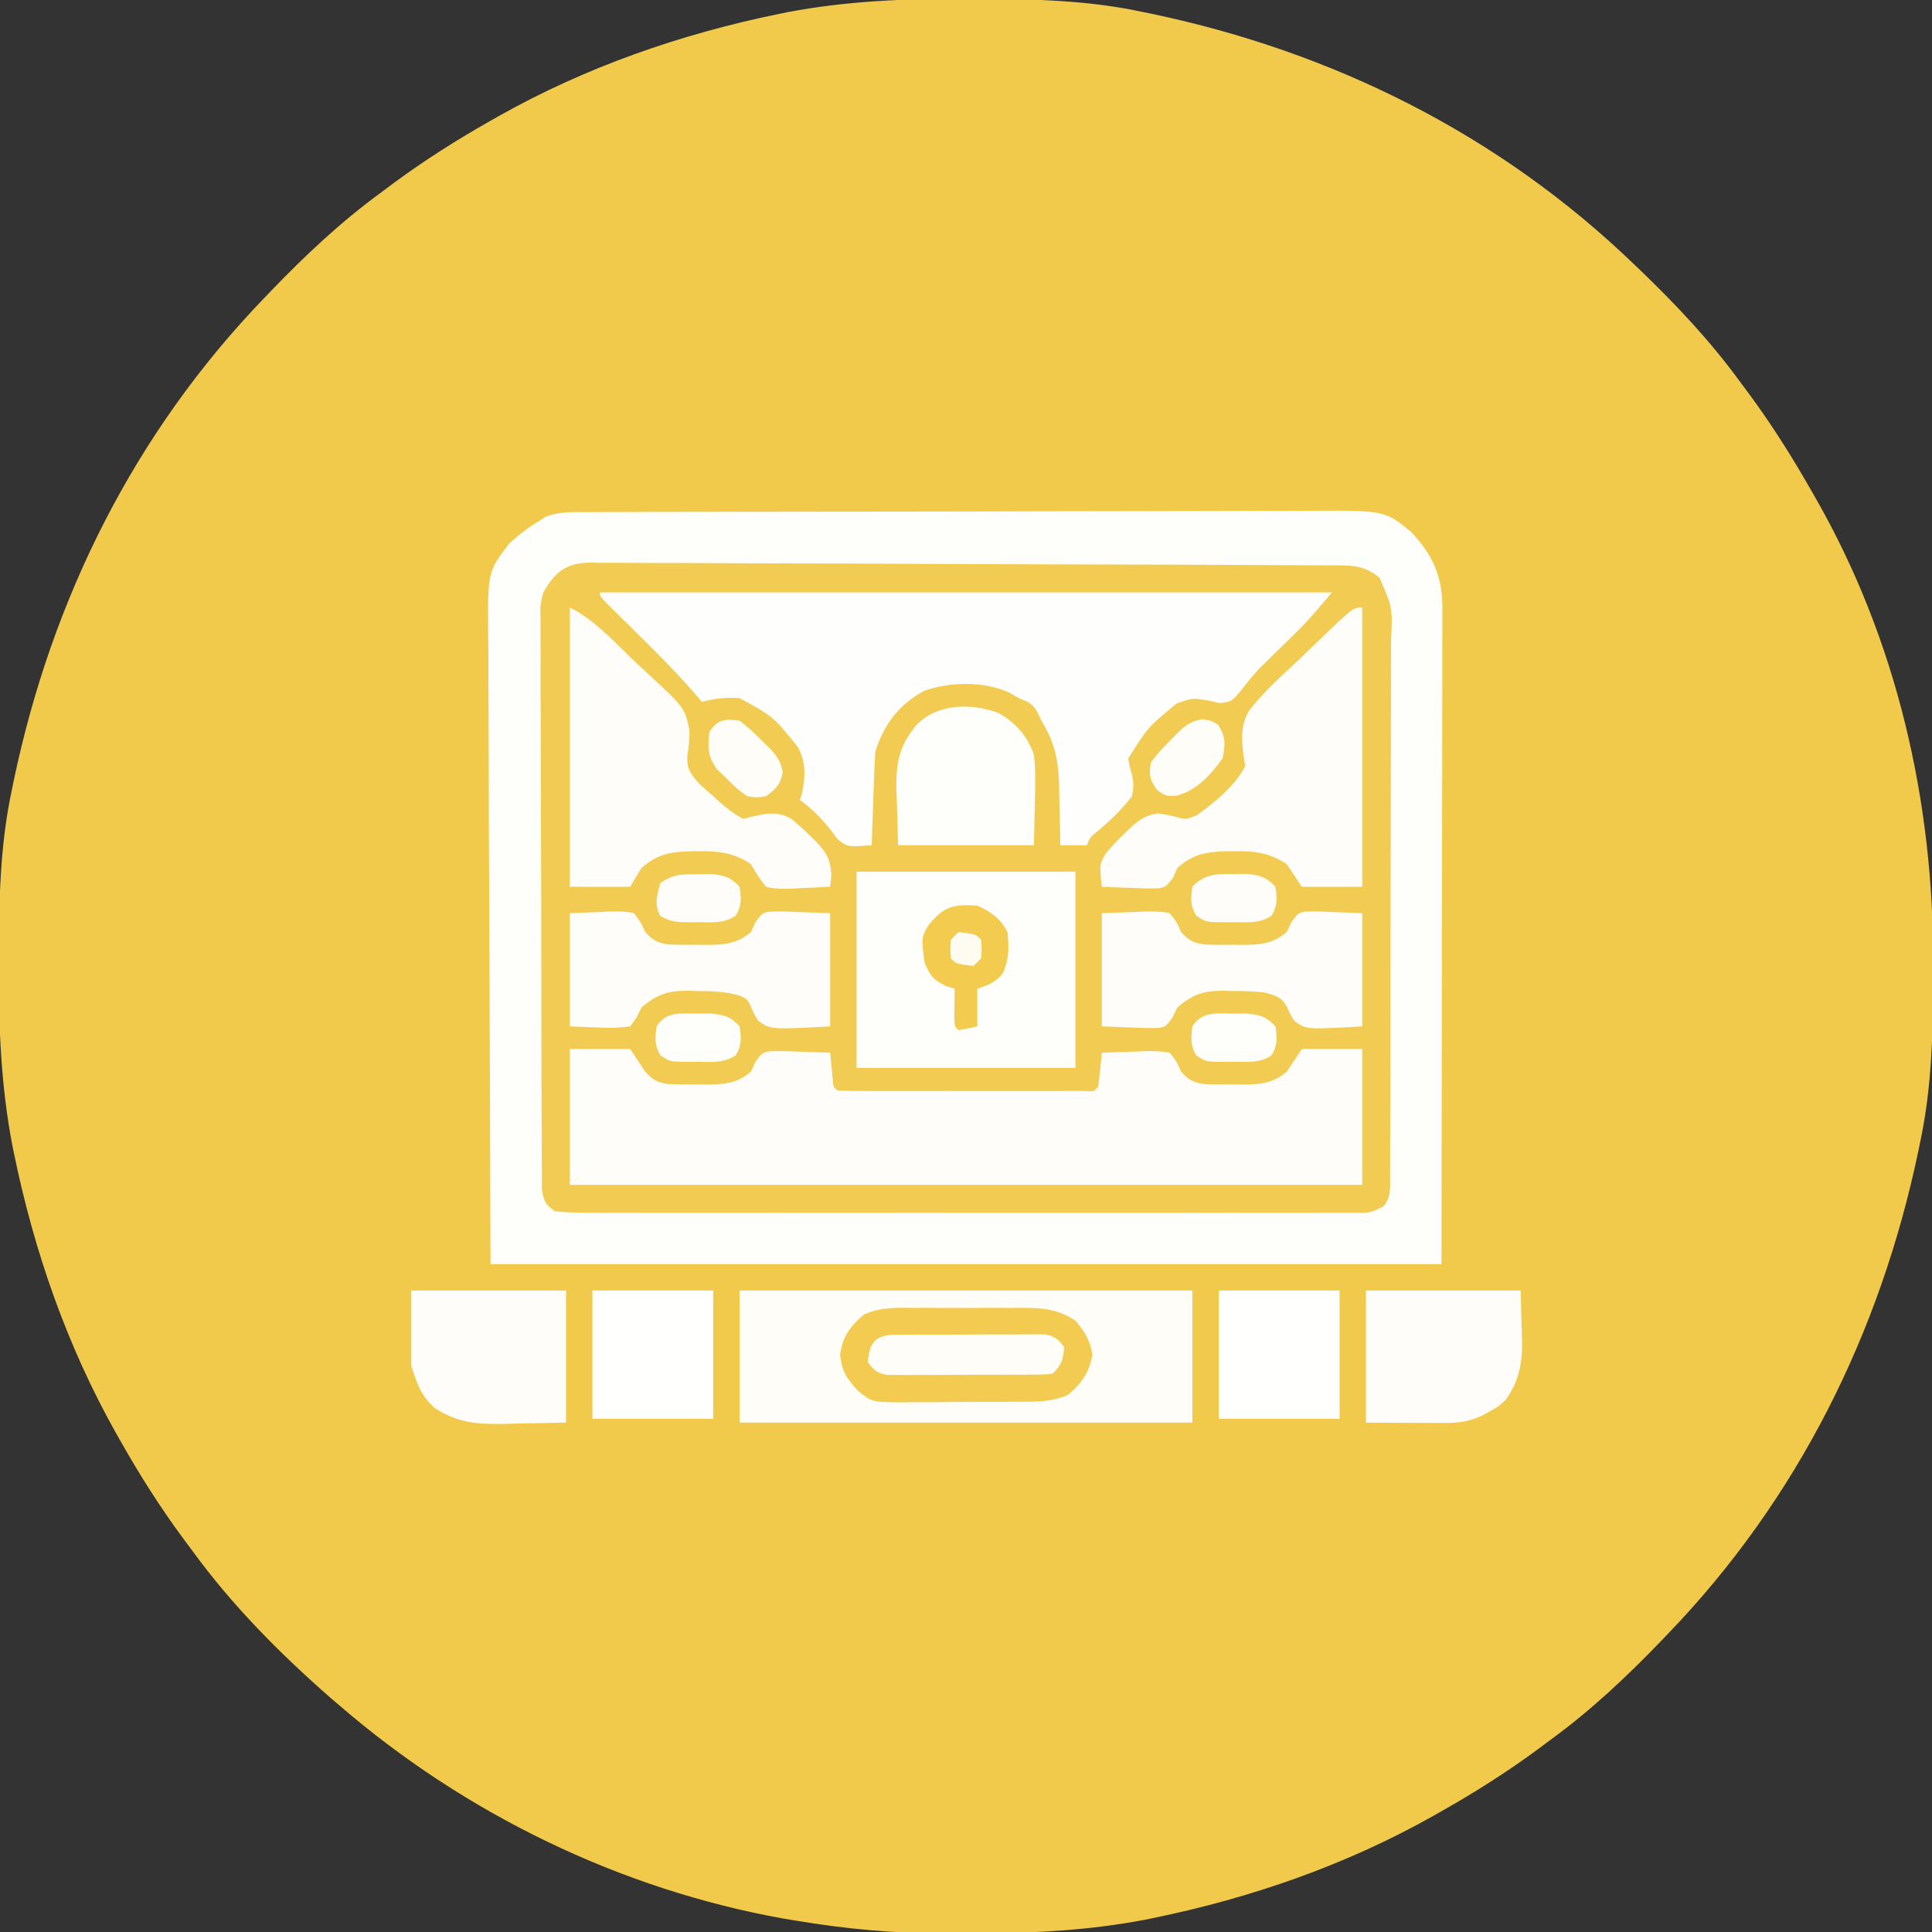<?xml version="1.0" encoding="UTF-8"?>
<svg version="1.1" xmlns="http://www.w3.org/2000/svg" width="512" height="512">
<rect width="100%" height="100%" fill="#333333" stroke="none"/>
<path d="M0 0 C1.018 0.002 2.036 0.004 3.085 0.007 C17.694 0.056 32.026 0.307 46.375 3.312 C47.35 3.511 48.325 3.71 49.329 3.915 C97.711 14.035 141.699 35.952 177.375 70.312 C178.364 71.261 178.364 71.261 179.373 72.228 C188.861 81.372 197.601 90.67 205.375 101.312 C206.233 102.464 207.091 103.615 207.949 104.766 C213.987 112.957 219.346 121.471 224.375 130.312 C224.739 130.944 225.104 131.576 225.479 132.227 C247.085 169.975 256.852 212.742 256.688 255.938 C256.685 256.955 256.683 257.973 256.681 259.022 C256.631 273.631 256.38 287.963 253.375 302.312 C253.077 303.775 253.077 303.775 252.773 305.267 C242.652 353.648 220.736 397.637 186.375 433.312 C185.743 433.972 185.111 434.631 184.459 435.311 C175.315 444.799 166.018 453.539 155.375 461.312 C154.224 462.171 153.073 463.029 151.922 463.887 C143.732 469.924 135.23 475.307 126.375 480.312 C125.668 480.715 124.961 481.117 124.232 481.531 C101.097 494.557 75.925 503.306 49.938 508.625 C49.219 508.772 48.5 508.92 47.759 509.072 C33.083 511.861 18.558 512.661 3.648 512.628 C0.708 512.625 -2.23 512.649 -5.17 512.674 C-18.543 512.718 -31.439 511.513 -44.625 509.312 C-46.331 509.03 -46.331 509.03 -48.071 508.742 C-91.338 500.97 -132.388 480.983 -165.625 452.312 C-166.37 451.678 -167.115 451.044 -167.883 450.391 C-181.388 438.579 -194.059 425.829 -204.625 411.312 C-205.481 410.163 -206.338 409.013 -207.195 407.863 C-213.235 399.673 -218.619 391.169 -223.625 382.312 C-224.027 381.605 -224.429 380.898 -224.844 380.169 C-237.869 357.034 -246.618 331.863 -251.938 305.875 C-252.085 305.156 -252.232 304.437 -252.384 303.697 C-255.358 288.05 -255.998 272.577 -255.938 256.688 C-255.935 255.67 -255.933 254.652 -255.931 253.603 C-255.881 238.994 -255.63 224.662 -252.625 210.312 C-252.426 209.338 -252.228 208.363 -252.023 207.358 C-241.902 158.977 -219.986 114.988 -185.625 79.312 C-184.993 78.653 -184.361 77.994 -183.709 77.314 C-174.565 67.826 -165.268 59.086 -154.625 51.312 C-153.474 50.454 -152.323 49.596 -151.172 48.738 C-142.982 42.701 -134.48 37.318 -125.625 32.312 C-124.918 31.91 -124.211 31.508 -123.482 31.094 C-100.347 18.068 -75.175 9.319 -49.188 4 C-48.469 3.853 -47.75 3.705 -47.009 3.553 C-31.363 0.58 -15.889 -0.061 0 0 Z " fill="#F2CA4B" transform="translate(255.625,-0.312)"/>
<path d="M0 0 C0.882 -0.005 1.765 -0.01 2.674 -0.016 C5.637 -0.031 8.6 -0.032 11.563 -0.032 C13.686 -0.04 15.808 -0.048 17.93 -0.057 C23.701 -0.079 29.472 -0.088 35.243 -0.093 C38.849 -0.097 42.455 -0.103 46.062 -0.11 C58.645 -0.135 71.229 -0.148 83.813 -0.151 C95.537 -0.155 107.261 -0.185 118.985 -0.227 C129.054 -0.262 139.122 -0.277 149.19 -0.278 C155.202 -0.278 161.214 -0.287 167.226 -0.316 C172.884 -0.342 178.542 -0.344 184.201 -0.328 C186.274 -0.326 188.347 -0.333 190.419 -0.349 C211.28 -0.5 211.28 -0.5 218.348 5.274 C224.167 11.514 226.661 17.168 226.589 25.747 C226.59 26.488 226.592 27.23 226.594 27.994 C226.597 30.482 226.586 32.969 226.575 35.457 C226.575 37.27 226.575 39.083 226.576 40.896 C226.576 45.75 226.565 50.604 226.551 55.458 C226.539 60.013 226.539 64.568 226.537 69.123 C226.527 82.444 226.499 95.765 226.473 109.087 C226.432 138.849 226.391 168.61 226.348 199.274 C143.188 199.274 60.028 199.274 -25.652 199.274 C-25.755 169.615 -25.858 139.957 -25.964 109.399 C-26.01 100.041 -26.055 90.682 -26.102 81.04 C-26.125 69.596 -26.125 69.596 -26.129 64.236 C-26.134 60.498 -26.152 56.761 -26.18 53.024 C-26.214 48.251 -26.224 43.477 -26.217 38.703 C-26.219 36.956 -26.229 35.208 -26.248 33.46 C-26.435 15.767 -26.435 15.767 -20.652 8.274 C-18.136 5.946 -15.605 4.012 -12.652 2.274 C-12.13 1.926 -11.608 1.578 -11.07 1.219 C-7.446 -0.197 -3.836 -0.011 0 0 Z " fill="#F2CC52" transform="translate(155.652,135.726)"/>
<path d="M0 0 C0.882 -0.005 1.765 -0.01 2.674 -0.016 C5.637 -0.031 8.6 -0.032 11.563 -0.032 C13.686 -0.04 15.808 -0.048 17.93 -0.057 C23.701 -0.079 29.472 -0.088 35.243 -0.093 C38.849 -0.097 42.455 -0.103 46.062 -0.11 C58.645 -0.135 71.229 -0.148 83.813 -0.151 C95.537 -0.155 107.261 -0.185 118.985 -0.227 C129.054 -0.262 139.122 -0.277 149.19 -0.278 C155.202 -0.278 161.214 -0.287 167.226 -0.316 C172.884 -0.342 178.542 -0.344 184.201 -0.328 C186.274 -0.326 188.347 -0.333 190.419 -0.349 C211.28 -0.5 211.28 -0.5 218.348 5.274 C224.167 11.514 226.661 17.168 226.589 25.747 C226.59 26.488 226.592 27.23 226.594 27.994 C226.597 30.482 226.586 32.969 226.575 35.457 C226.575 37.27 226.575 39.083 226.576 40.896 C226.576 45.75 226.565 50.604 226.551 55.458 C226.539 60.013 226.539 64.568 226.537 69.123 C226.527 82.444 226.499 95.765 226.473 109.087 C226.432 138.849 226.391 168.61 226.348 199.274 C143.188 199.274 60.028 199.274 -25.652 199.274 C-25.755 169.615 -25.858 139.957 -25.964 109.399 C-26.01 100.041 -26.055 90.682 -26.102 81.04 C-26.125 69.596 -26.125 69.596 -26.129 64.236 C-26.134 60.498 -26.152 56.761 -26.18 53.024 C-26.214 48.251 -26.224 43.477 -26.217 38.703 C-26.219 36.956 -26.229 35.208 -26.248 33.46 C-26.435 15.767 -26.435 15.767 -20.652 8.274 C-18.136 5.946 -15.605 4.012 -12.652 2.274 C-12.13 1.926 -11.608 1.578 -11.07 1.219 C-7.446 -0.197 -3.836 -0.011 0 0 Z M-11.652 21.274 C-12.528 24.647 -12.528 24.647 -12.394 28.208 C-12.401 28.869 -12.408 29.531 -12.416 30.212 C-12.432 32.409 -12.407 34.604 -12.381 36.801 C-12.384 38.383 -12.39 39.965 -12.398 41.548 C-12.412 45.831 -12.39 50.113 -12.359 54.396 C-12.333 58.88 -12.338 63.364 -12.339 67.848 C-12.336 75.374 -12.31 82.899 -12.269 90.424 C-12.222 99.128 -12.206 107.832 -12.209 116.536 C-12.21 124.911 -12.195 133.286 -12.17 141.661 C-12.16 145.225 -12.154 148.79 -12.152 152.354 C-12.149 156.547 -12.131 160.74 -12.101 164.932 C-12.092 166.473 -12.089 168.013 -12.09 169.553 C-12.092 171.652 -12.075 173.75 -12.053 175.848 C-12.048 177.024 -12.043 178.199 -12.038 179.41 C-11.601 182.655 -11.159 183.304 -8.652 185.274 C-5.71 185.569 -2.979 185.679 -0.035 185.655 C0.855 185.66 1.746 185.664 2.664 185.669 C5.66 185.681 8.656 185.672 11.653 185.662 C13.796 185.666 15.939 185.672 18.083 185.678 C23.913 185.692 29.744 185.687 35.574 185.677 C41.667 185.67 47.759 185.677 53.852 185.681 C64.084 185.687 74.317 185.68 84.549 185.665 C96.391 185.649 108.233 185.654 120.075 185.671 C130.23 185.684 140.384 185.686 150.539 185.678 C156.609 185.674 162.679 185.673 168.75 185.683 C174.456 185.692 180.162 185.686 185.868 185.668 C187.966 185.664 190.065 185.666 192.163 185.672 C195.019 185.68 197.875 185.67 200.731 185.655 C201.569 185.662 202.406 185.668 203.269 185.675 C207.45 185.746 207.45 185.746 211.06 183.93 C213.07 181.347 212.732 179.07 212.743 175.842 C212.749 175.186 212.755 174.53 212.761 173.854 C212.778 171.653 212.773 169.451 212.768 167.249 C212.775 165.673 212.784 164.096 212.794 162.519 C212.816 158.231 212.819 153.944 212.817 149.657 C212.817 146.079 212.825 142.5 212.834 138.922 C212.853 130.478 212.856 122.034 212.849 113.591 C212.842 104.881 212.865 96.172 212.902 87.462 C212.933 79.985 212.944 72.508 212.941 65.031 C212.938 60.565 212.944 56.099 212.968 51.633 C212.991 47.432 212.989 43.23 212.969 39.029 C212.965 37.488 212.97 35.947 212.985 34.406 C213.428 25.361 213.428 25.361 209.935 17.373 C205.672 13.914 202.444 14.119 197.138 14.107 C195.849 14.098 195.849 14.098 194.534 14.089 C191.639 14.071 188.743 14.06 185.847 14.05 C183.778 14.038 181.708 14.027 179.639 14.015 C172.829 13.978 166.018 13.953 159.207 13.93 C157.471 13.924 157.471 13.924 155.699 13.918 C144.787 13.882 133.874 13.851 122.962 13.829 C108.99 13.802 95.019 13.751 81.047 13.669 C71.23 13.613 61.414 13.584 51.597 13.575 C45.73 13.569 39.864 13.55 33.998 13.503 C28.479 13.46 22.96 13.449 17.441 13.464 C15.415 13.464 13.389 13.451 11.363 13.426 C8.596 13.394 5.833 13.404 3.067 13.426 C2.264 13.406 1.462 13.386 0.636 13.366 C-5.553 13.487 -8.664 15.858 -11.652 21.274 Z " fill="#FEFEFB" transform="translate(155.652,135.726)"/>
<path d="M0 0 C64.02 0 128.04 0 194 0 C187.262 7.862 187.262 7.862 184.344 10.719 C183.713 11.341 183.083 11.964 182.434 12.605 C181.145 13.868 179.855 15.132 178.566 16.395 C177.936 17.017 177.306 17.64 176.656 18.281 C176.038 18.891 175.42 19.5 174.783 20.128 C173.005 21.995 171.455 23.953 169.875 25.988 C167.379 28.956 167.379 28.956 164.219 29.324 C163.322 29.114 162.424 28.904 161.5 28.688 C157.054 27.947 157.054 27.947 152.812 29.438 C145.147 35.777 145.147 35.777 140 44 C140.387 46.236 140.387 46.236 141.062 48.562 C141.434 51.191 141.434 51.191 141 54 C138.439 57.313 135.672 59.994 132.539 62.75 C129.974 64.741 129.974 64.741 129 67 C126.69 67 124.38 67 122 67 C121.991 66.285 121.981 65.569 121.972 64.832 C121.918 61.554 121.834 58.277 121.75 55 C121.736 53.875 121.722 52.749 121.707 51.59 C121.505 44.696 120.632 39.857 117 34 C116.663 33.291 116.326 32.582 115.979 31.852 C114.688 29.41 113.531 29.055 111 28 C110.123 27.497 109.247 26.995 108.344 26.477 C101.575 23.487 92.892 23.657 85.91 26.066 C79.194 29.773 75.403 34.791 73 42 C72.851 43.918 72.752 45.839 72.684 47.762 C72.642 48.88 72.6 49.998 72.557 51.15 C72.517 52.318 72.478 53.485 72.438 54.688 C72.373 56.456 72.373 56.456 72.307 58.26 C72.2 61.173 72.098 64.086 72 67 C65.582 67.46 65.582 67.46 62.961 65.391 C62.176 64.331 62.176 64.331 61.375 63.25 C58.829 60.009 56.359 57.443 53 55 C53.165 54.484 53.33 53.969 53.5 53.438 C54.445 48.83 54.675 45.321 52.5 41.062 C45.969 32.902 45.969 32.902 37 28 C33.407 27.78 30.453 28.072 27 29 C26.616 28.544 26.232 28.087 25.836 27.617 C20.704 21.628 15.177 16.096 9.562 10.562 C7.749 8.774 5.938 6.984 4.129 5.191 C3.336 4.41 2.542 3.628 1.725 2.823 C0 1 0 1 0 0 Z " fill="#FEFEFC" transform="translate(159,157)"/>
<path d="M0 0 C5.28 0 10.56 0 16 0 C17.32 1.98 18.64 3.96 20 6 C21.904 8.124 23.187 8.89 26.015 9.272 C28.497 9.405 30.952 9.409 33.438 9.375 C34.284 9.387 35.13 9.398 36.002 9.41 C40.776 9.388 44.224 9.232 48 6 C48.409 5.12 48.817 4.239 49.238 3.332 C51 1 51 1 52.916 0.599 C55.357 0.507 57.747 0.565 60.188 0.688 C61.032 0.71 61.877 0.733 62.748 0.756 C64.833 0.815 66.917 0.904 69 1 C69.061 1.638 69.121 2.276 69.184 2.934 C69.267 3.76 69.351 4.586 69.438 5.438 C69.519 6.261 69.6 7.085 69.684 7.934 C69.789 9.987 69.789 9.987 71 11 C73.111 11.099 75.226 11.128 77.34 11.129 C78.333 11.132 78.333 11.132 79.345 11.135 C81.543 11.139 83.74 11.136 85.938 11.133 C87.458 11.133 88.979 11.134 90.5 11.136 C93.691 11.137 96.882 11.135 100.073 11.13 C104.173 11.125 108.272 11.128 112.371 11.134 C115.513 11.138 118.654 11.136 121.796 11.134 C123.308 11.133 124.82 11.134 126.332 11.136 C128.441 11.139 130.551 11.135 132.66 11.129 C133.863 11.129 135.066 11.128 136.305 11.127 C138.917 11.307 138.917 11.307 140 10 C140.232 8.485 140.412 6.962 140.562 5.438 C140.646 4.611 140.73 3.785 140.816 2.934 C140.877 2.296 140.938 1.657 141 1 C143.939 0.865 146.872 0.766 149.812 0.688 C151.063 0.625 151.063 0.625 152.338 0.561 C154.656 0.514 156.729 0.526 159 1 C160.824 3.332 160.824 3.332 162 6 C163.875 8.1 165.225 8.894 168.019 9.276 C170.5 9.405 172.954 9.409 175.438 9.375 C176.707 9.392 176.707 9.392 178.002 9.41 C182.784 9.388 186.23 9.243 190 6 C191.32 4.02 192.64 2.04 194 0 C199.28 0 204.56 0 210 0 C210 11.88 210 23.76 210 36 C140.7 36 71.4 36 0 36 C0 24.12 0 12.24 0 0 Z " fill="#FEFDF9" transform="translate(151,278)"/>
<path d="M0 0 C39.6 0 79.2 0 120 0 C120 11.55 120 23.1 120 35 C80.4 35 40.8 35 0 35 C0 23.45 0 11.9 0 0 Z " fill="#FEFDF8" transform="translate(196,342)"/>
<path d="M0 0 C19.14 0 38.28 0 58 0 C58 17.16 58 34.32 58 52 C38.86 52 19.72 52 0 52 C0 34.84 0 17.68 0 0 Z " fill="#FEFEFB" transform="translate(227,231)"/>
<path d="M0 0 C6.242 3.121 10.867 8.146 15.837 12.972 C17.106 14.193 18.389 15.401 19.684 16.594 C30.523 26.585 30.523 26.585 31.716 32.628 C31.633 36.105 31.633 36.105 31.161 39.216 C30.958 42.721 31.871 43.887 34.125 46.5 C35.381 47.705 36.672 48.875 38 50 C38.571 50.514 39.142 51.029 39.73 51.559 C41.719 53.292 43.634 54.817 46 56 C46.719 55.821 47.439 55.642 48.18 55.457 C51.971 54.55 55.189 53.914 58.69 56.013 C60.473 57.417 62.081 58.897 63.688 60.5 C64.216 61.017 64.745 61.533 65.291 62.066 C68.168 65.176 68.96 66.524 69.332 70.906 C69.222 71.927 69.113 72.948 69 74 C66.248 74.162 63.505 74.281 60.75 74.375 C59.973 74.425 59.195 74.476 58.395 74.527 C56.122 74.586 54.205 74.561 52 74 C49.828 71.164 49.828 71.164 48 68 C43.503 64.983 39.363 64.485 34.062 64.562 C33 64.573 33 64.573 31.915 64.583 C26.387 64.754 23.177 65.405 19 69 C18.01 70.65 17.02 72.3 16 74 C10.72 74 5.44 74 0 74 C0 49.58 0 25.16 0 0 Z " fill="#FEFDF9" transform="translate(151,161)"/>
<path d="M0 0 C0 24.42 0 48.84 0 74 C-5.28 74 -10.56 74 -16 74 C-17.32 72.02 -18.64 70.04 -20 68 C-24.497 64.983 -28.637 64.485 -33.938 64.562 C-35 64.573 -35 64.573 -36.085 64.583 C-41.613 64.754 -44.823 65.405 -49 69 C-49.371 69.866 -49.742 70.733 -50.125 71.625 C-52 74 -52 74 -53.831 74.404 C-56.135 74.493 -58.385 74.435 -60.688 74.312 C-61.485 74.29 -62.282 74.267 -63.104 74.244 C-65.07 74.185 -67.035 74.096 -69 74 C-69.637 68.136 -69.637 68.136 -68.036 65.281 C-66.655 63.567 -65.206 62.032 -63.625 60.5 C-63.083 59.963 -62.541 59.426 -61.982 58.873 C-59.362 56.479 -57.747 55.117 -54.188 54.559 C-51.625 54.938 -51.625 54.938 -49.168 55.52 C-46.838 56.217 -46.838 56.217 -43.938 55.125 C-39.206 51.702 -33.65 47.301 -31 42 C-31.135 41.175 -31.269 40.35 -31.408 39.499 C-32.013 35.02 -32.297 31.093 -29.829 27.111 C-25.898 22.184 -21.237 17.963 -16.625 13.688 C-15.242 12.353 -13.862 11.015 -12.484 9.674 C-2.443 0 -2.443 0 0 0 Z " fill="#FEFDF9" transform="translate(361,161)"/>
<path d="M0 0 C2.908 -0.103 5.816 -0.206 8.812 -0.312 C10.181 -0.381 10.181 -0.381 11.577 -0.45 C13.807 -0.489 15.815 -0.456 18 0 C19.824 2.332 19.824 2.332 21 5 C22.875 7.1 24.225 7.894 27.019 8.276 C29.5 8.405 31.954 8.409 34.438 8.375 C35.284 8.387 36.13 8.398 37.002 8.41 C41.776 8.388 45.224 8.232 49 5 C49.419 4.12 49.838 3.239 50.27 2.332 C52 0 52 0 53.822 -0.401 C56.135 -0.493 58.375 -0.435 60.688 -0.312 C64.802 -0.158 64.802 -0.158 69 0 C69 9.9 69 19.8 69 30 C54.137 30.846 54.137 30.846 51 28.512 C49.812 26.625 49.812 26.625 49.02 24.727 C47.464 22.092 45.927 21.8 43 21 C40.182 20.681 37.397 20.63 34.562 20.625 C33.825 20.601 33.087 20.576 32.326 20.551 C27.101 20.523 24.084 21.476 20 25 C19.56 25.901 19.121 26.802 18.668 27.73 C17 30 17 30 15.182 30.397 C12.867 30.493 10.627 30.435 8.312 30.312 C4.198 30.158 4.198 30.158 0 30 C0 20.1 0 10.2 0 0 Z " fill="#FEFDF9" transform="translate(292,242)"/>
<path d="M0 0 C2.743 -0.103 5.486 -0.206 8.312 -0.312 C9.173 -0.358 10.033 -0.404 10.919 -0.45 C13.039 -0.489 14.926 -0.455 17 0 C18.793 2.332 18.793 2.332 20 5 C21.875 7.1 23.225 7.894 26.019 8.276 C28.5 8.405 30.954 8.409 33.438 8.375 C34.284 8.387 35.13 8.398 36.002 8.41 C40.776 8.388 44.224 8.232 48 5 C48.409 4.12 48.817 3.239 49.238 2.332 C51 0 51 0 52.916 -0.401 C55.362 -0.493 57.741 -0.435 60.188 -0.312 C63.096 -0.209 66.004 -0.106 69 0 C69 9.9 69 19.8 69 30 C53.174 30.846 53.174 30.846 49.934 28.512 C48.75 26.625 48.75 26.625 47.984 24.727 C47.088 22.818 47.088 22.818 44.918 21.797 C41.084 20.75 37.521 20.632 33.562 20.625 C32.825 20.601 32.087 20.576 31.326 20.551 C26.101 20.523 23.084 21.476 19 25 C18.55 25.901 18.1 26.802 17.637 27.73 C17.097 28.479 16.556 29.228 16 30 C13.016 30.384 10.76 30.479 7.812 30.312 C5.234 30.209 2.656 30.106 0 30 C0 20.1 0 10.2 0 0 Z " fill="#FEFDF9" transform="translate(151,242)"/>
<path d="M0 0 C1.533 -0.004 1.533 -0.004 3.097 -0.009 C5.254 -0.011 7.412 -0.005 9.57 0.007 C12.864 0.023 16.157 0.007 19.451 -0.012 C21.551 -0.01 23.65 -0.006 25.75 0 C26.731 -0.006 27.713 -0.012 28.724 -0.018 C34.036 0.036 37.88 0.362 42.441 3.398 C44.998 6.426 46.289 8.483 46.941 12.398 C46.168 17.042 44.065 20.033 40.484 23.045 C35.872 25.097 31.441 24.866 26.445 24.867 C25.379 24.875 24.313 24.882 23.214 24.89 C20.962 24.901 18.711 24.904 16.459 24.899 C13.019 24.898 9.582 24.94 6.143 24.984 C3.952 24.99 1.761 24.992 -0.43 24.992 C-1.455 25.009 -2.48 25.025 -3.536 25.042 C-11.504 24.965 -11.504 24.965 -15.168 21.982 C-18.219 18.685 -19.355 16.959 -19.934 12.523 C-19.362 7.758 -17.233 4.792 -13.574 1.748 C-9.086 -0.26 -4.864 -0.03 0 0 Z " fill="#F2CB50" transform="translate(242.559,346.602)"/>
<path d="M0 0 C13.53 0 27.06 0 41 0 C41 11.55 41 23.1 41 35 C36.71 35.083 32.42 35.165 28 35.25 C25.995 35.305 25.995 35.305 23.949 35.36 C16.789 35.427 12.044 34.938 6 31 C2.339 27.339 1.728 25.185 0 20 C0 13.4 0 6.8 0 0 Z " fill="#FEFDFA" transform="translate(109,342)"/>
<path d="M0 0 C13.53 0 27.06 0 41 0 C41.083 3.3 41.165 6.6 41.25 10 C41.286 11.024 41.323 12.047 41.36 13.102 C41.434 19.259 40.643 23.929 37 29 C34.965 30.84 34.965 30.84 32.938 31.938 C31.93 32.508 31.93 32.508 30.902 33.09 C27.121 34.899 24.162 35.118 20.02 35.098 C18.971 35.095 17.923 35.093 16.843 35.09 C15.513 35.081 14.183 35.072 12.812 35.062 C8.584 35.042 4.356 35.021 0 35 C0 23.45 0 11.9 0 0 Z " fill="#FEFDFA" transform="translate(362,342)"/>
<path d="M0 0 C4.645 2.632 7.723 6.015 9.52 11.117 C9.988 15.281 9.898 19.371 9.77 23.555 C9.687 27.37 9.605 31.186 9.52 35.117 C-2.36 35.117 -14.24 35.117 -26.48 35.117 C-26.584 31.322 -26.687 27.527 -26.793 23.617 C-26.838 22.437 -26.884 21.257 -26.931 20.041 C-27.022 13.049 -26.068 8.492 -21.48 3.117 C-15.904 -2.459 -7.203 -2.564 0 0 Z " fill="#FEFEFB" transform="translate(264.48,188.883)"/>
<path d="M0 0 C10.56 0 21.12 0 32 0 C32 11.22 32 22.44 32 34 C21.44 34 10.88 34 0 34 C0 22.78 0 11.56 0 0 Z " fill="#FFFFFE" transform="translate(323,342)"/>
<path d="M0 0 C10.56 0 21.12 0 32 0 C32 11.22 32 22.44 32 34 C21.44 34 10.88 34 0 34 C0 22.78 0 11.56 0 0 Z " fill="#FFFFFE" transform="translate(157,342)"/>
<path d="M0 0 C0.911 -0.01 1.822 -0.019 2.761 -0.029 C4.241 -0.028 4.241 -0.028 5.75 -0.026 C6.761 -0.03 7.772 -0.035 8.814 -0.039 C10.955 -0.045 13.096 -0.045 15.237 -0.041 C18.519 -0.038 21.799 -0.061 25.08 -0.087 C27.158 -0.089 29.235 -0.09 31.313 -0.089 C32.297 -0.098 33.282 -0.107 34.296 -0.117 C35.21 -0.11 36.124 -0.104 37.066 -0.098 C38.273 -0.099 38.273 -0.099 39.504 -0.1 C42.12 0.368 43.036 1.153 44.598 3.275 C44.353 6.617 43.992 7.88 41.598 10.275 C39.631 10.535 39.631 10.535 37.196 10.549 C36.285 10.559 35.374 10.568 34.435 10.578 C33.448 10.577 32.462 10.576 31.446 10.575 C30.434 10.58 29.423 10.584 28.382 10.588 C26.241 10.594 24.1 10.595 21.958 10.59 C18.677 10.587 15.397 10.611 12.115 10.636 C10.038 10.638 7.961 10.639 5.883 10.638 C4.899 10.647 3.914 10.656 2.9 10.666 C1.986 10.66 1.071 10.653 0.129 10.647 C-1.077 10.648 -1.077 10.648 -2.308 10.649 C-4.924 10.181 -5.84 9.396 -7.402 7.275 C-7.008 1.889 -5.326 0.031 0 0 Z " fill="#FEFDF8" transform="translate(237.402,353.725)"/>
<path d="M0 0 C3.623 1.647 6.168 3.433 8 7 C8.411 11.316 8.459 13.888 6.812 17.875 C4.723 20.325 3.057 21.091 0 22 C0 25.3 0 28.6 0 32 C-1.656 32.382 -3.325 32.714 -5 33 C-6 32 -6 32 -6.098 29.715 C-6.086 28.798 -6.074 27.882 -6.062 26.938 C-6.053 26.018 -6.044 25.099 -6.035 24.152 C-6.018 23.087 -6.018 23.087 -6 22 C-6.763 21.773 -7.526 21.546 -8.312 21.312 C-11.713 19.652 -12.559 18.488 -14 15 C-14.834 8.433 -14.834 8.433 -12.945 5.188 C-8.883 0.187 -6.326 -0.429 0 0 Z " fill="#F2CB4F" transform="translate(259,240)"/>
<path d="M0 0 C2.177 1.678 3.93 3.23 5.812 5.188 C6.315 5.67 6.817 6.153 7.334 6.65 C9.603 8.95 10.919 10.488 11.43 13.719 C10.824 16.936 9.619 18.089 7 20 C4.688 20.391 4.688 20.391 2 20 C-0.676 18.059 -0.676 18.059 -3.312 15.438 C-4.196 14.591 -5.079 13.744 -5.988 12.871 C-8.486 9.306 -8.477 7.267 -8 3 C-5.924 -0.387 -3.788 -0.538 0 0 Z " fill="#FEFDF7" transform="translate(196,191)"/>
<path d="M0 0 C2.25 0.391 2.25 0.391 4.062 1.453 C6.111 4.795 5.999 6.523 5.25 10.391 C1.926 14.852 -1.431 18.759 -6.906 20.25 C-9.75 20.391 -9.75 20.391 -12.125 18.766 C-14.109 15.865 -14.292 14.846 -13.75 11.391 C-12.072 9.213 -10.52 7.46 -8.562 5.578 C-8.08 5.076 -7.597 4.574 -7.1 4.057 C-4.777 1.765 -3.273 0.465 0 0 Z " fill="#FEFDF8" transform="translate(318.75,190.609)"/>
<path d="M0 0 C1.319 -0.008 2.637 -0.015 3.996 -0.023 C7.619 0.381 9.1 0.739 11.562 3.375 C12.006 6.414 12.177 8.379 10.535 11.039 C7.435 13.138 4.173 12.808 0.562 12.75 C-0.524 12.767 -0.524 12.767 -1.633 12.785 C-6.874 12.756 -6.874 12.756 -9.414 11.039 C-11.03 8.412 -10.813 6.378 -10.438 3.375 C-7.937 -0.556 -4.214 -0.073 0 0 Z " fill="#FEFEFB" transform="translate(326.438,268.625)"/>
<path d="M0 0 C1.319 -0.008 2.637 -0.015 3.996 -0.023 C7.619 0.381 9.1 0.739 11.562 3.375 C12.006 6.414 12.177 8.379 10.535 11.039 C7.435 13.138 4.173 12.808 0.562 12.75 C-0.524 12.767 -0.524 12.767 -1.633 12.785 C-6.874 12.756 -6.874 12.756 -9.414 11.039 C-11.03 8.412 -10.813 6.378 -10.438 3.375 C-7.937 -0.556 -4.214 -0.073 0 0 Z " fill="#FEFEFA" transform="translate(184.438,268.625)"/>
<path d="M0 0 C1.825 -0.012 1.825 -0.012 3.688 -0.023 C7.164 0.395 8.602 0.865 11 3.375 C11.443 6.414 11.615 8.379 9.973 11.039 C6.873 13.138 3.611 12.808 0 12.75 C-1.087 12.767 -1.087 12.767 -2.195 12.785 C-7.437 12.756 -7.437 12.756 -9.973 11.039 C-11.615 8.379 -11.443 6.414 -11 3.375 C-7.689 -0.091 -4.636 -0.029 0 0 Z " fill="#FEFDFA" transform="translate(327,231.625)"/>
<path d="M0 0 C1.226 -0.017 2.452 -0.034 3.715 -0.051 C7.23 0.331 8.648 0.774 11.062 3.312 C11.506 6.351 11.677 8.317 10.035 10.977 C6.935 13.076 3.673 12.745 0.062 12.688 C-1.024 12.705 -1.024 12.705 -2.133 12.723 C-5.143 12.706 -7.379 12.675 -9.945 11.012 C-11.684 8.034 -10.751 5.509 -9.938 2.312 C-6.282 -0.125 -4.351 0.014 0 0 Z " fill="#FEFDFA" transform="translate(184.938,231.688)"/>
<path d="M0 0 C4.556 0.556 4.556 0.556 6 2 C6.188 4.438 6.188 4.438 6 7 C5.34 7.66 4.68 8.32 4 9 C-0.556 8.444 -0.556 8.444 -2 7 C-2.188 4.562 -2.188 4.562 -2 2 C-1.34 1.34 -0.68 0.68 0 0 Z " fill="#FEFBF0" transform="translate(254,247)"/>
</svg>
